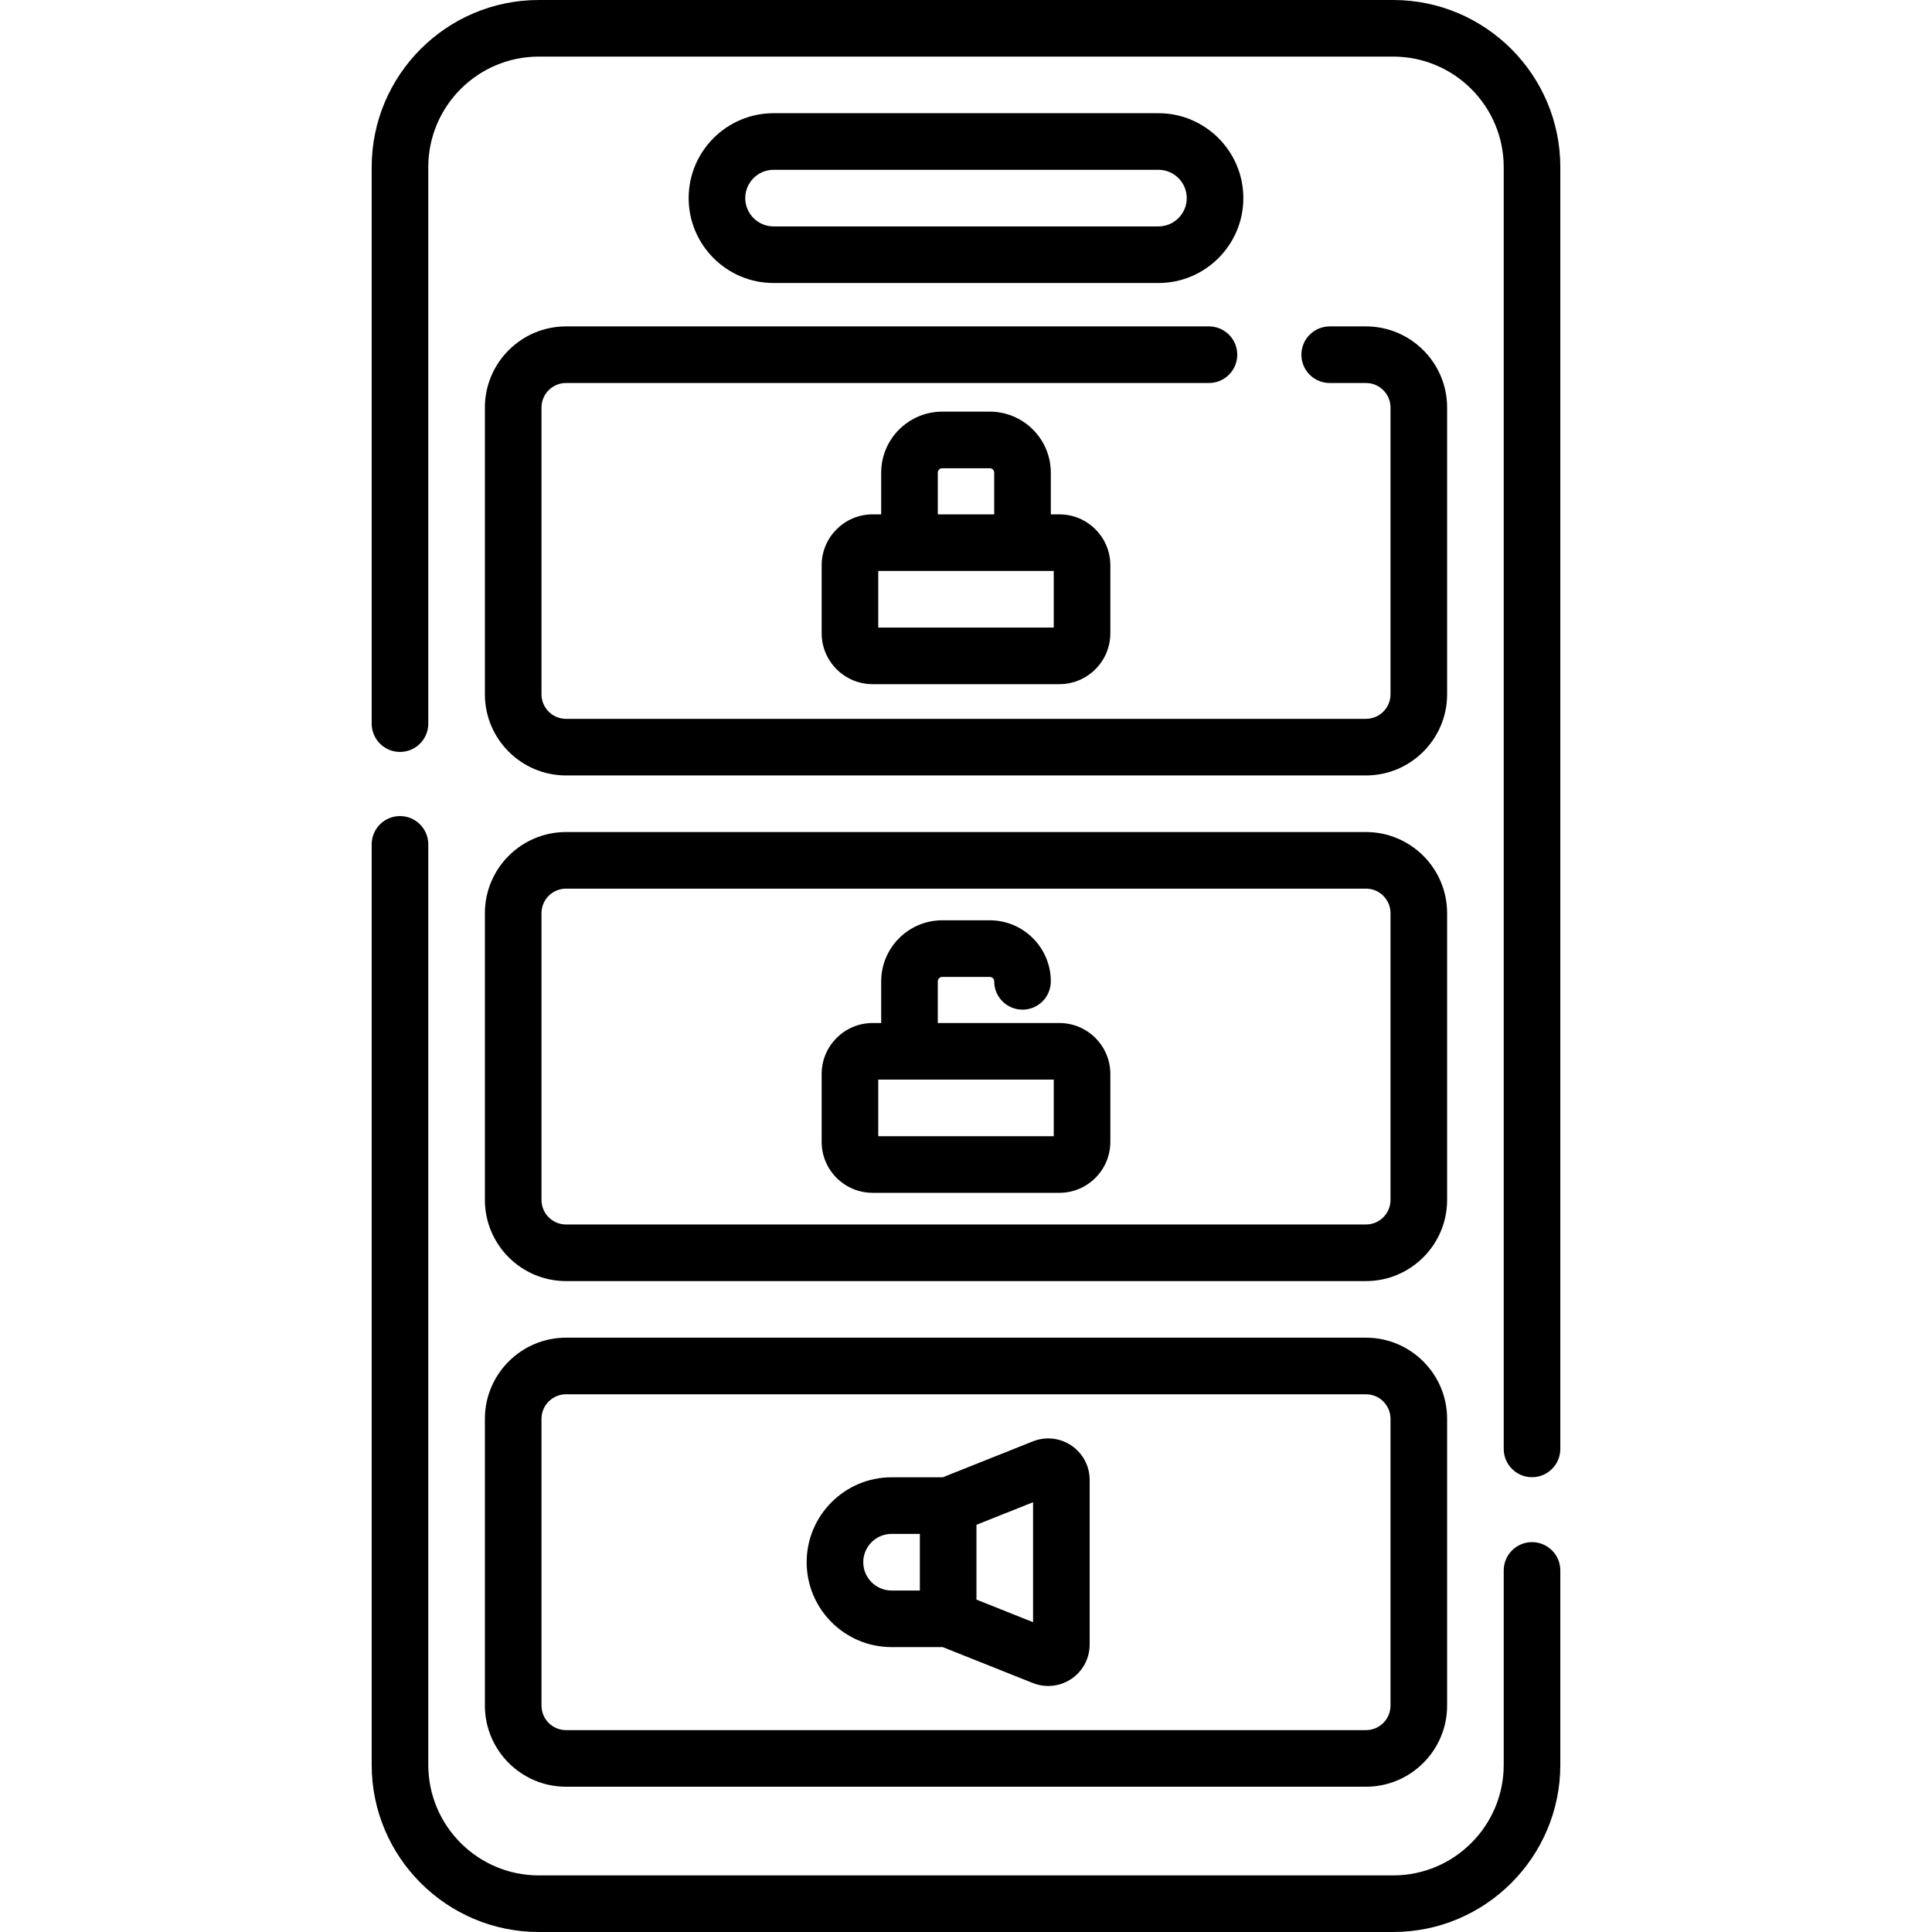 <svg id="Layer_1" enable-background="new 0 0 512 512" height="512" viewBox="0 0 512 512" width="512" xmlns="http://www.w3.org/2000/svg"><g><g><path d="m369.212 0h-226.424c-24.421 0-44.288 19.868-44.288 44.289v147.48c0 4.142 3.357 7.5 7.5 7.5s7.5-3.358 7.5-7.5v-147.48c0-16.15 13.139-29.289 29.288-29.289h226.424c16.149 0 29.288 13.139 29.288 29.289v339.686c0 4.142 3.357 7.5 7.5 7.5s7.5-3.358 7.5-7.5v-339.686c0-24.421-19.867-44.289-44.288-44.289z"/><path d="m406 408.68c-4.143 0-7.5 3.358-7.5 7.5v51.532c0 16.15-13.139 29.289-29.288 29.289h-226.424c-16.149 0-29.288-13.139-29.288-29.289v-243.943c0-4.142-3.357-7.5-7.5-7.5s-7.5 3.358-7.5 7.5v243.942c0 24.421 19.867 44.289 44.288 44.289h226.424c24.421 0 44.288-19.868 44.288-44.289v-51.531c0-4.142-3.357-7.5-7.5-7.5z"/><path d="m307 75c12.406 0 22.5-10.093 22.5-22.5s-10.094-22.5-22.5-22.5h-102c-12.406 0-22.5 10.093-22.5 22.5s10.094 22.5 22.5 22.5zm-109.5-22.5c0-4.136 3.364-7.5 7.5-7.5h102c4.136 0 7.5 3.364 7.5 7.5s-3.364 7.5-7.5 7.5h-102c-4.136 0-7.5-3.364-7.5-7.5z"/><path d="m128.5 108v76c0 11.855 9.645 21.5 21.5 21.5h212c11.855 0 21.5-9.645 21.5-21.5v-76c0-11.855-9.645-21.5-21.5-21.5h-9.615c-4.143 0-7.5 3.358-7.5 7.5s3.357 7.5 7.5 7.5h9.615c3.584 0 6.5 2.916 6.5 6.5v76c0 3.584-2.916 6.5-6.5 6.5h-212c-3.584 0-6.5-2.916-6.5-6.5v-76c0-3.584 2.916-6.5 6.5-6.5h170.385c4.143 0 7.5-3.358 7.5-7.5s-3.357-7.5-7.5-7.5h-170.385c-11.855 0-21.5 9.645-21.5 21.5z"/><path d="m128.5 318c0 11.855 9.645 21.5 21.5 21.5h212c11.855 0 21.5-9.645 21.5-21.5v-76c0-11.855-9.645-21.5-21.5-21.5h-212c-11.855 0-21.5 9.645-21.5 21.5zm15-76c0-3.584 2.916-6.5 6.5-6.5h212c3.584 0 6.5 2.916 6.5 6.5v76c0 3.584-2.916 6.5-6.5 6.5h-212c-3.584 0-6.5-2.916-6.5-6.5z"/><path d="m128.5 452c0 11.855 9.645 21.5 21.5 21.5h212c11.855 0 21.5-9.645 21.5-21.5v-76c0-11.855-9.645-21.5-21.5-21.5h-212c-11.855 0-21.5 9.645-21.5 21.5zm15-76c0-3.584 2.916-6.5 6.5-6.5h212c3.584 0 6.5 2.916 6.5 6.5v76c0 3.584-2.916 6.5-6.5 6.5h-212c-3.584 0-6.5-2.916-6.5-6.5z"/><path d="m262.295 109.09h-12.59c-8.922 0-16.18 7.258-16.18 16.179v11.042h-2.277c-7.444 0-13.5 6.056-13.5 13.5v18c0 7.444 6.056 13.5 13.5 13.5h49.504c7.444 0 13.5-6.056 13.5-13.5v-18c0-7.444-6.056-13.5-13.5-13.5h-2.277v-11.042c0-8.921-7.258-16.179-16.18-16.179zm-13.77 16.179c0-.65.529-1.179 1.18-1.179h12.59c.65 0 1.18.529 1.18 1.179v11.042h-14.949v-11.042zm30.727 41.043h-46.504v-15h46.504z"/><path d="m231.248 316.111h49.504c7.444 0 13.5-6.056 13.5-13.5v-18c0-7.444-6.056-13.5-13.5-13.5h-32.227v-11.042c0-.65.529-1.18 1.18-1.18h12.59c.65 0 1.18.529 1.18 1.18 0 4.142 3.357 7.5 7.5 7.5s7.5-3.358 7.5-7.5c0-8.921-7.258-16.18-16.18-16.18h-12.59c-8.922 0-16.18 7.258-16.18 16.18v11.042h-2.277c-7.444 0-13.5 6.056-13.5 13.5v18c0 7.444 6.056 13.5 13.5 13.5zm1.5-30h46.504v15h-46.504z"/><path d="m236.273 436.5h13.56l23.879 9.52c1.315.524 2.697.783 4.071.783 2.167 0 4.317-.642 6.166-1.895 3.02-2.047 4.823-5.449 4.823-9.098v-43.62c0-3.649-1.804-7.05-4.823-9.098-3.02-2.047-6.846-2.464-10.237-1.112l-23.879 9.52h-13.56c-12.406 0-22.5 10.093-22.5 22.5s10.094 22.5 22.5 22.5zm37.5-38.396v31.791l-15-5.979v-19.832zm-37.5 8.396h7.5v15h-7.5c-4.136 0-7.5-3.364-7.5-7.5s3.365-7.5 7.5-7.5z"/></g></g></svg>